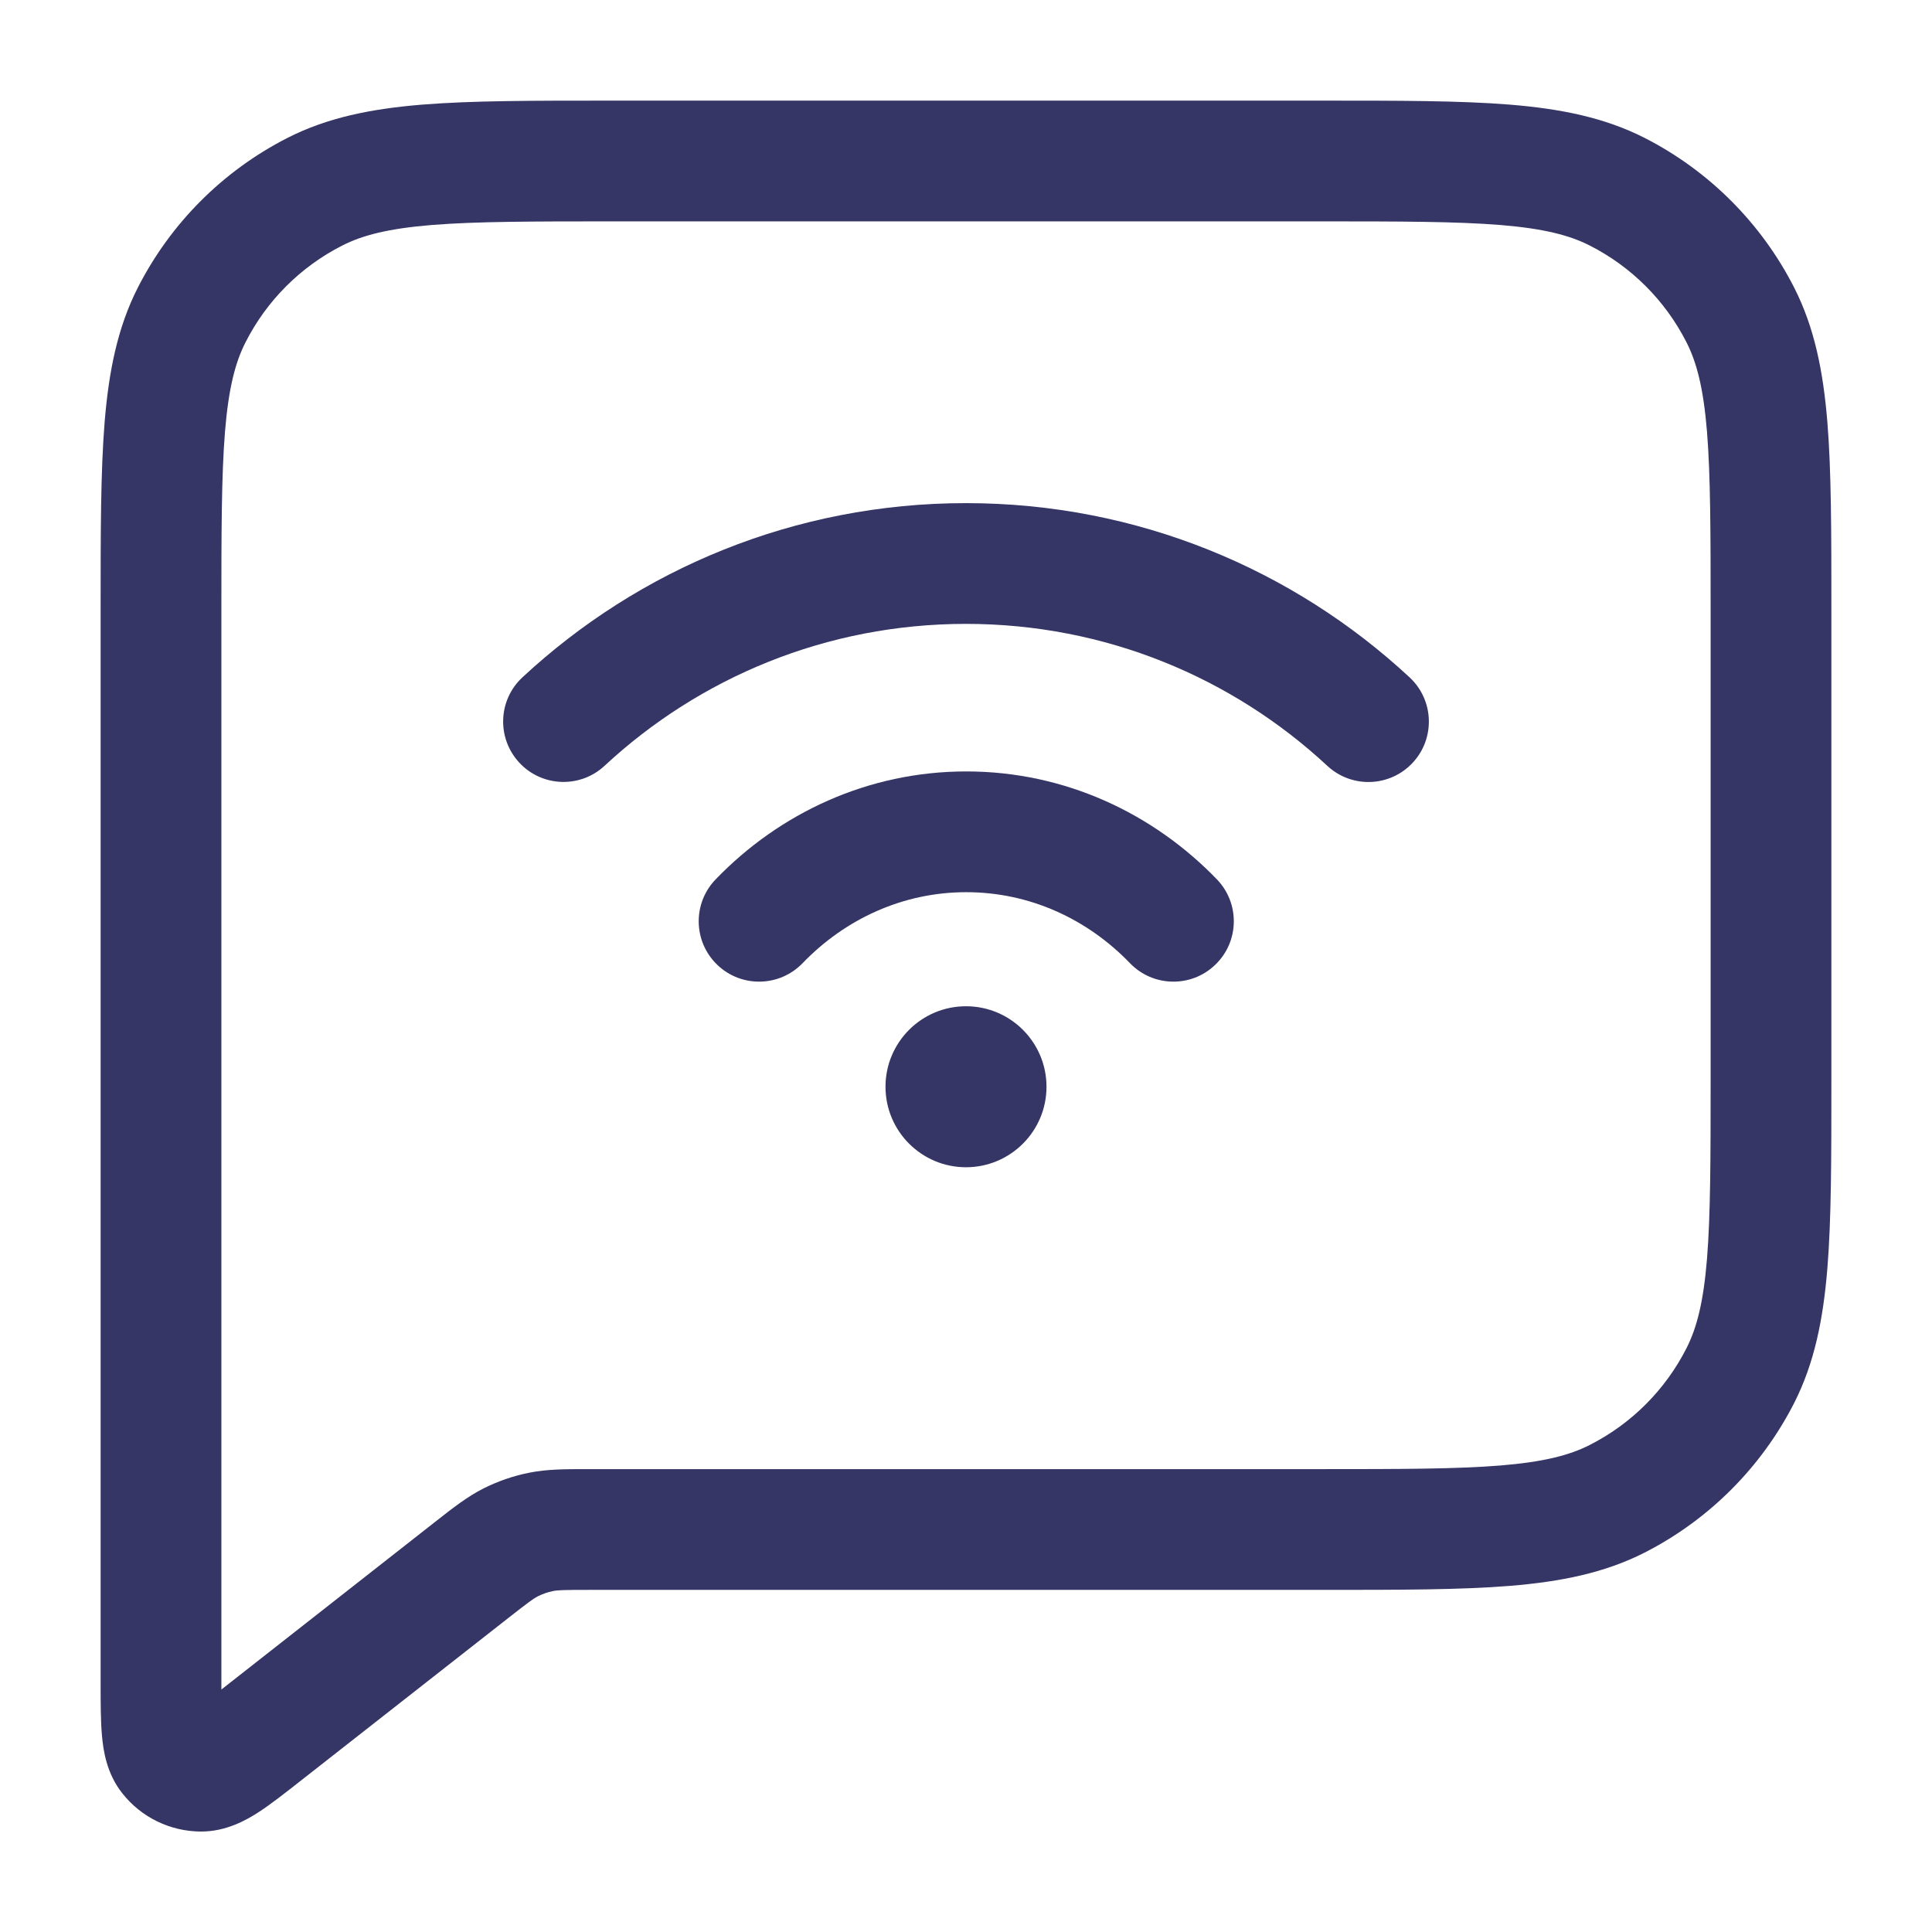 <svg width="24" height="24" viewBox="0 0 24 24" fill="none" xmlns="http://www.w3.org/2000/svg">
<path d="M7.51 9.513C8.689 8.418 10.265 7.75 11.999 7.75C13.734 7.75 15.311 8.419 16.489 9.514C16.793 9.796 17.267 9.778 17.549 9.475C17.831 9.172 17.814 8.697 17.511 8.415C16.066 7.072 14.128 6.25 11.999 6.25C9.872 6.25 7.934 7.072 6.49 8.414C6.186 8.696 6.169 9.17 6.451 9.474C6.732 9.777 7.207 9.795 7.51 9.513Z" fill="#353566"/>
<path d="M12.003 11.083C11.219 11.083 10.501 11.414 9.97 11.965C9.682 12.263 9.207 12.272 8.909 11.984C8.611 11.697 8.602 11.222 8.89 10.924C9.683 10.101 10.783 9.583 12.003 9.583C13.224 9.583 14.323 10.101 15.117 10.924C15.404 11.222 15.396 11.697 15.097 11.984C14.799 12.272 14.324 12.263 14.037 11.965C13.506 11.414 12.788 11.083 12.003 11.083Z" fill="#353566"/>
<path d="M12 12.5C11.448 12.5 11 12.948 11 13.5C11 14.052 11.448 14.5 12 14.5C12.552 14.5 13 14.052 13 13.5C13 12.948 12.552 12.5 12 12.5Z" fill="#353566"/>
<path fill-rule="evenodd" clip-rule="evenodd" d="M16.433 1.25H7.567C6.615 1.25 5.854 1.25 5.24 1.3C4.61 1.352 4.068 1.46 3.571 1.713C2.771 2.121 2.121 2.771 1.713 3.571C1.46 4.068 1.352 4.61 1.3 5.24C1.25 5.854 1.25 6.615 1.25 7.567L1.25 20.915C1.25 21.153 1.25 21.38 1.267 21.564C1.283 21.742 1.323 22.031 1.521 22.279C1.756 22.576 2.114 22.75 2.493 22.752C2.81 22.754 3.063 22.608 3.213 22.511C3.367 22.411 3.546 22.27 3.733 22.123L6.311 20.102C6.576 19.894 6.63 19.856 6.681 19.83C6.741 19.8 6.804 19.778 6.869 19.765C6.926 19.753 6.992 19.75 7.329 19.75H16.433C17.385 19.75 18.146 19.75 18.76 19.7C19.39 19.648 19.932 19.54 20.43 19.287C21.229 18.879 21.879 18.229 22.287 17.43C22.54 16.932 22.648 16.39 22.7 15.76C22.75 15.146 22.75 14.385 22.75 13.433V7.567C22.75 6.615 22.75 5.854 22.7 5.24C22.648 4.61 22.54 4.068 22.287 3.571C21.879 2.771 21.229 2.121 20.43 1.713C19.932 1.46 19.39 1.352 18.76 1.3C18.146 1.25 17.385 1.25 16.433 1.25ZM4.252 3.05C4.503 2.922 4.825 2.839 5.362 2.795C5.908 2.751 6.608 2.75 7.6 2.75H16.4C17.392 2.75 18.092 2.751 18.638 2.795C19.175 2.839 19.497 2.922 19.748 3.05C20.266 3.313 20.687 3.734 20.95 4.252C21.078 4.503 21.161 4.825 21.205 5.362C21.249 5.908 21.25 6.608 21.25 7.6V13.4C21.25 14.393 21.249 15.092 21.205 15.638C21.161 16.175 21.078 16.497 20.95 16.748C20.687 17.266 20.266 17.687 19.748 17.95C19.497 18.078 19.175 18.161 18.638 18.205C18.092 18.249 17.392 18.25 16.4 18.25L7.277 18.25C7.021 18.25 6.795 18.25 6.572 18.295C6.376 18.334 6.186 18.4 6.008 18.489C5.805 18.592 5.627 18.731 5.426 18.889L2.75 20.988L2.75 7.6C2.75 6.608 2.751 5.908 2.795 5.362C2.839 4.825 2.922 4.503 3.05 4.252C3.313 3.734 3.734 3.313 4.252 3.05Z" fill="#353566"/>
</svg>
